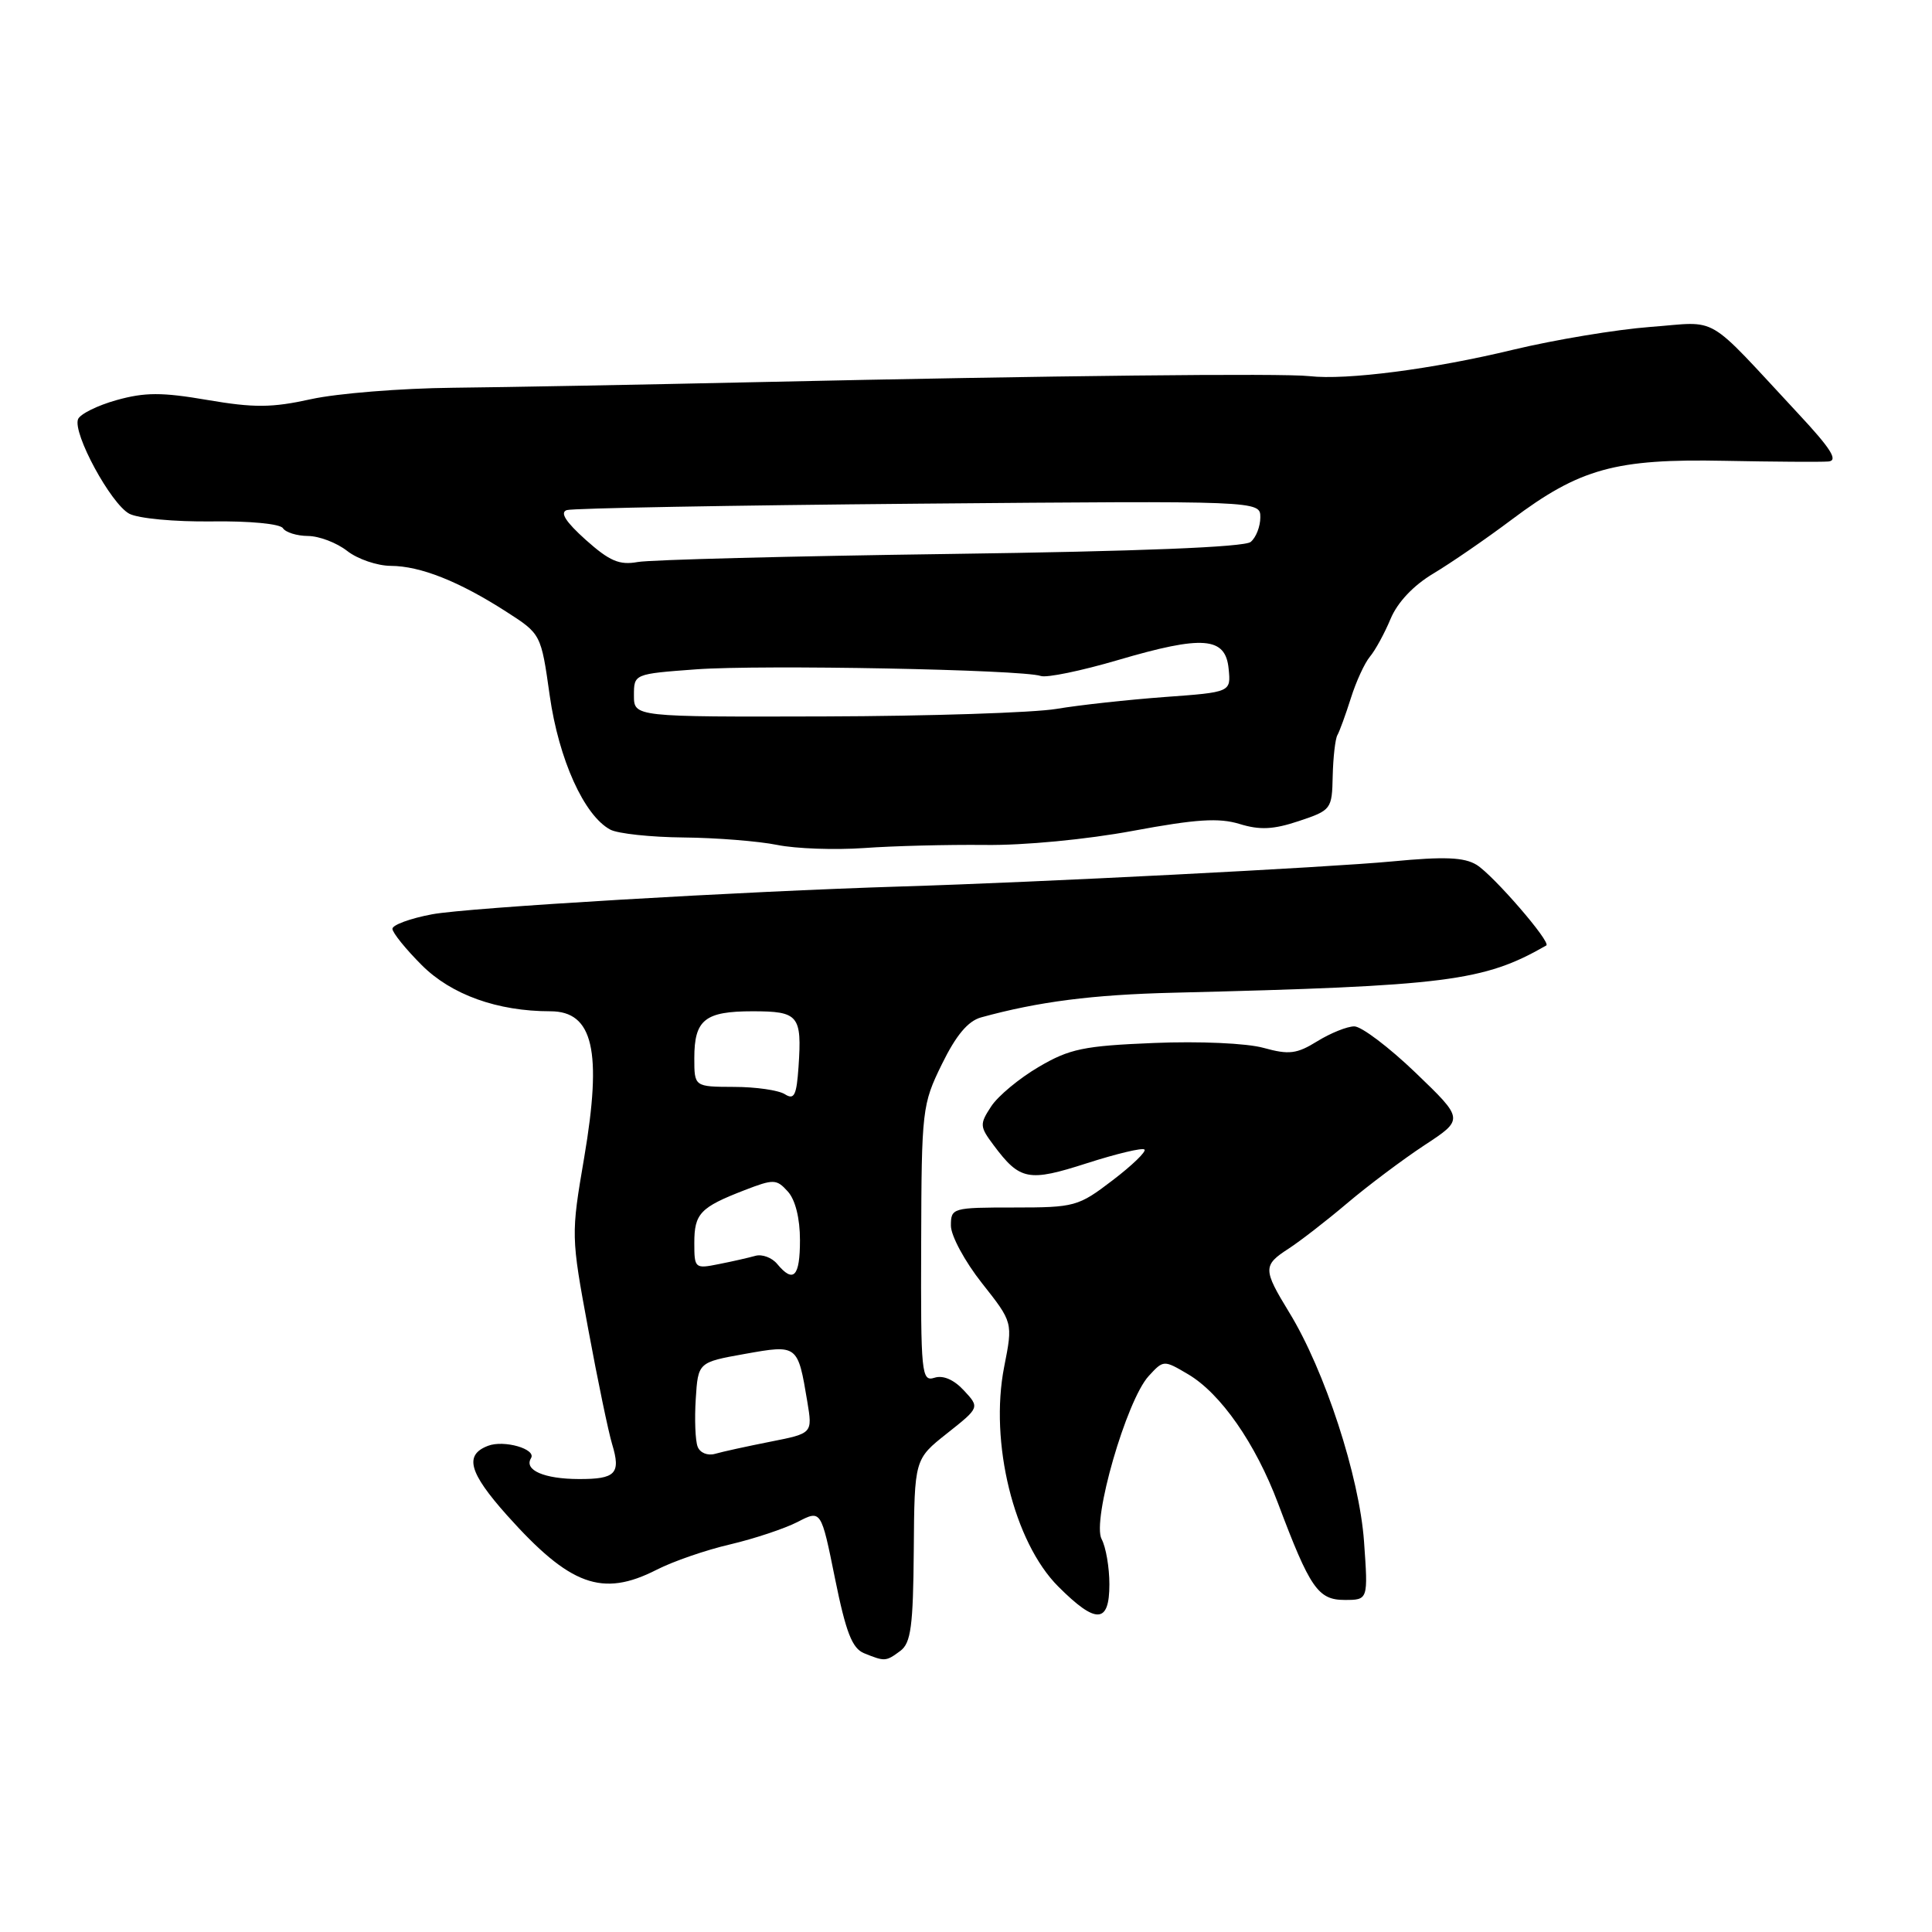 <?xml version="1.0" encoding="UTF-8" standalone="no"?>
<!DOCTYPE svg PUBLIC "-//W3C//DTD SVG 1.1//EN" "http://www.w3.org/Graphics/SVG/1.1/DTD/svg11.dtd" >
<svg xmlns="http://www.w3.org/2000/svg" xmlns:xlink="http://www.w3.org/1999/xlink" version="1.1" viewBox="0 0 256 256">
 <g >
 <path fill="currentColor"
d=" M 119.30 218.75 C 120.70 217.71 121.00 215.50 121.08 205.43 C 121.17 193.35 121.17 193.35 125.49 189.93 C 129.82 186.50 129.82 186.50 127.72 184.24 C 126.40 182.81 124.96 182.19 123.82 182.56 C 122.10 183.10 122.00 182.08 122.06 164.82 C 122.11 147.02 122.19 146.34 124.81 141.00 C 126.68 137.18 128.26 135.29 130.00 134.81 C 137.60 132.72 144.76 131.80 155.50 131.54 C 191.77 130.65 196.59 130.04 204.89 125.28 C 205.59 124.88 197.86 115.95 195.65 114.59 C 194.00 113.59 191.41 113.48 184.50 114.14 C 176.07 114.94 137.38 116.92 119.50 117.46 C 98.34 118.11 61.94 120.26 57.25 121.15 C 54.36 121.69 52.00 122.56 52.00 123.07 C 52.00 123.58 53.75 125.75 55.89 127.89 C 59.81 131.81 65.92 134.00 72.93 134.00 C 78.60 134.00 79.81 139.25 77.41 153.37 C 75.66 163.62 75.66 163.79 77.94 176.10 C 79.20 182.92 80.63 189.79 81.11 191.36 C 82.29 195.26 81.58 196.00 76.69 195.98 C 72.10 195.97 69.40 194.79 70.36 193.22 C 71.11 192.01 66.78 190.76 64.66 191.58 C 61.49 192.79 62.13 195.12 67.17 200.77 C 75.53 210.12 79.79 211.68 87.01 208.00 C 89.17 206.89 93.55 205.38 96.75 204.64 C 99.94 203.89 103.96 202.55 105.68 201.67 C 108.80 200.05 108.80 200.05 110.64 209.15 C 112.09 216.30 112.91 218.41 114.49 219.06 C 117.25 220.18 117.39 220.17 119.30 218.75 Z  M 147.00 209.93 C 147.00 207.70 146.54 205.00 145.97 203.94 C 144.66 201.49 149.26 185.55 152.20 182.34 C 154.17 180.19 154.20 180.19 157.42 182.09 C 161.75 184.64 166.36 191.26 169.35 199.21 C 173.58 210.45 174.65 212.00 178.17 212.00 C 181.29 212.00 181.29 212.00 180.74 204.25 C 180.12 195.63 175.54 181.58 170.82 173.89 C 167.34 168.19 167.33 167.66 170.75 165.45 C 172.26 164.47 175.75 161.77 178.50 159.44 C 181.25 157.11 185.86 153.65 188.74 151.75 C 193.99 148.31 193.99 148.31 187.58 142.15 C 184.06 138.77 180.40 136.00 179.45 136.00 C 178.51 136.00 176.30 136.89 174.55 137.97 C 171.82 139.66 170.80 139.78 167.43 138.85 C 165.20 138.23 158.92 137.95 152.90 138.20 C 143.60 138.58 141.72 138.97 137.64 141.37 C 135.08 142.87 132.24 145.22 131.34 146.60 C 129.79 148.96 129.81 149.27 131.65 151.73 C 135.15 156.42 136.26 156.63 144.03 154.13 C 147.96 152.87 151.38 152.05 151.65 152.32 C 151.92 152.58 150.02 154.42 147.42 156.40 C 142.88 159.87 142.41 160.00 134.36 160.00 C 126.19 160.00 126.00 160.06 126.00 162.41 C 126.00 163.74 127.85 167.16 130.11 170.02 C 134.22 175.22 134.22 175.22 133.06 181.10 C 131.09 191.12 134.34 204.34 140.23 210.23 C 145.24 215.24 147.00 215.17 147.00 209.93 Z  M 130.50 111.96 C 135.69 112.03 144.00 111.23 150.13 110.09 C 158.48 108.54 161.51 108.34 164.25 109.18 C 166.94 110.01 168.74 109.92 172.12 108.79 C 176.40 107.36 176.50 107.23 176.59 102.82 C 176.65 100.34 176.93 97.90 177.21 97.41 C 177.50 96.91 178.30 94.70 179.00 92.50 C 179.69 90.30 180.83 87.83 181.53 87.00 C 182.23 86.17 183.46 83.92 184.26 82.00 C 185.18 79.80 187.29 77.57 189.92 76.00 C 192.23 74.62 196.90 71.41 200.31 68.85 C 209.34 62.07 214.06 60.77 228.50 61.06 C 235.10 61.19 241.30 61.23 242.27 61.15 C 243.61 61.04 242.62 59.46 238.27 54.80 C 225.72 41.32 227.95 42.63 218.68 43.32 C 214.18 43.66 206.00 45.02 200.50 46.34 C 189.83 48.92 178.40 50.40 173.50 49.84 C 169.94 49.44 139.39 49.77 100.50 50.63 C 85.10 50.97 66.88 51.31 60.00 51.38 C 53.12 51.45 44.67 52.13 41.22 52.89 C 36.02 54.04 33.66 54.05 27.49 53.00 C 21.44 51.96 19.19 51.97 15.43 53.02 C 12.90 53.73 10.60 54.87 10.34 55.55 C 9.62 57.42 14.69 66.76 17.13 68.07 C 18.32 68.70 23.14 69.15 28.06 69.09 C 33.07 69.02 37.13 69.41 37.49 69.99 C 37.84 70.54 39.33 71.01 40.81 71.02 C 42.29 71.03 44.62 71.92 46.00 73.00 C 47.38 74.08 49.98 74.97 51.78 74.98 C 55.71 75.00 60.82 77.03 67.08 81.05 C 71.69 84.01 71.69 84.01 72.84 92.16 C 74.04 100.63 77.40 108.08 80.87 109.93 C 81.86 110.46 86.24 110.93 90.59 110.97 C 94.94 111.01 100.53 111.46 103.00 111.96 C 105.47 112.46 110.65 112.64 114.50 112.37 C 118.35 112.09 125.55 111.91 130.50 111.96 Z  M 92.44 191.69 C 92.13 190.90 92.02 188.05 92.19 185.38 C 92.50 180.51 92.50 180.51 98.70 179.40 C 105.70 178.15 105.71 178.16 106.97 185.71 C 107.67 189.93 107.67 189.93 102.09 191.03 C 99.01 191.64 95.71 192.36 94.75 192.64 C 93.76 192.92 92.75 192.51 92.44 191.69 Z  M 102.98 167.48 C 102.29 166.64 100.99 166.16 100.11 166.40 C 99.22 166.65 97.04 167.15 95.25 167.50 C 92.08 168.14 92.00 168.07 92.00 164.70 C 92.00 160.80 92.78 159.98 98.64 157.71 C 102.52 156.21 102.89 156.22 104.39 157.88 C 105.39 158.98 106.00 161.44 106.00 164.33 C 106.00 169.18 105.14 170.08 102.98 167.48 Z  M 104.00 144.99 C 103.17 144.46 100.14 144.02 97.25 144.02 C 92.00 144.00 92.00 144.00 92.00 140.20 C 92.00 135.12 93.40 134.00 99.73 134.00 C 105.82 134.00 106.27 134.54 105.81 141.35 C 105.55 145.15 105.24 145.78 104.00 144.99 Z  M 84.00 92.15 C 84.00 89.30 84.00 89.30 92.25 88.69 C 100.86 88.06 135.46 88.72 137.91 89.57 C 138.68 89.84 143.28 88.89 148.14 87.46 C 159.39 84.15 162.39 84.38 162.80 88.61 C 163.11 91.72 163.11 91.72 154.30 92.36 C 149.46 92.72 143.03 93.42 140.00 93.93 C 136.97 94.44 123.14 94.89 109.25 94.93 C 84.00 95.00 84.00 95.00 84.00 92.15 Z  M 77.61 71.53 C 74.95 69.14 74.16 67.90 75.11 67.59 C 75.87 67.34 96.86 66.96 121.75 66.74 C 167.00 66.35 167.00 66.35 167.00 68.55 C 167.00 69.76 166.43 71.23 165.72 71.81 C 164.90 72.50 150.83 73.06 125.97 73.40 C 104.81 73.69 86.15 74.17 84.50 74.47 C 82.07 74.91 80.77 74.35 77.61 71.53 Z "/>
</g>
</svg>
